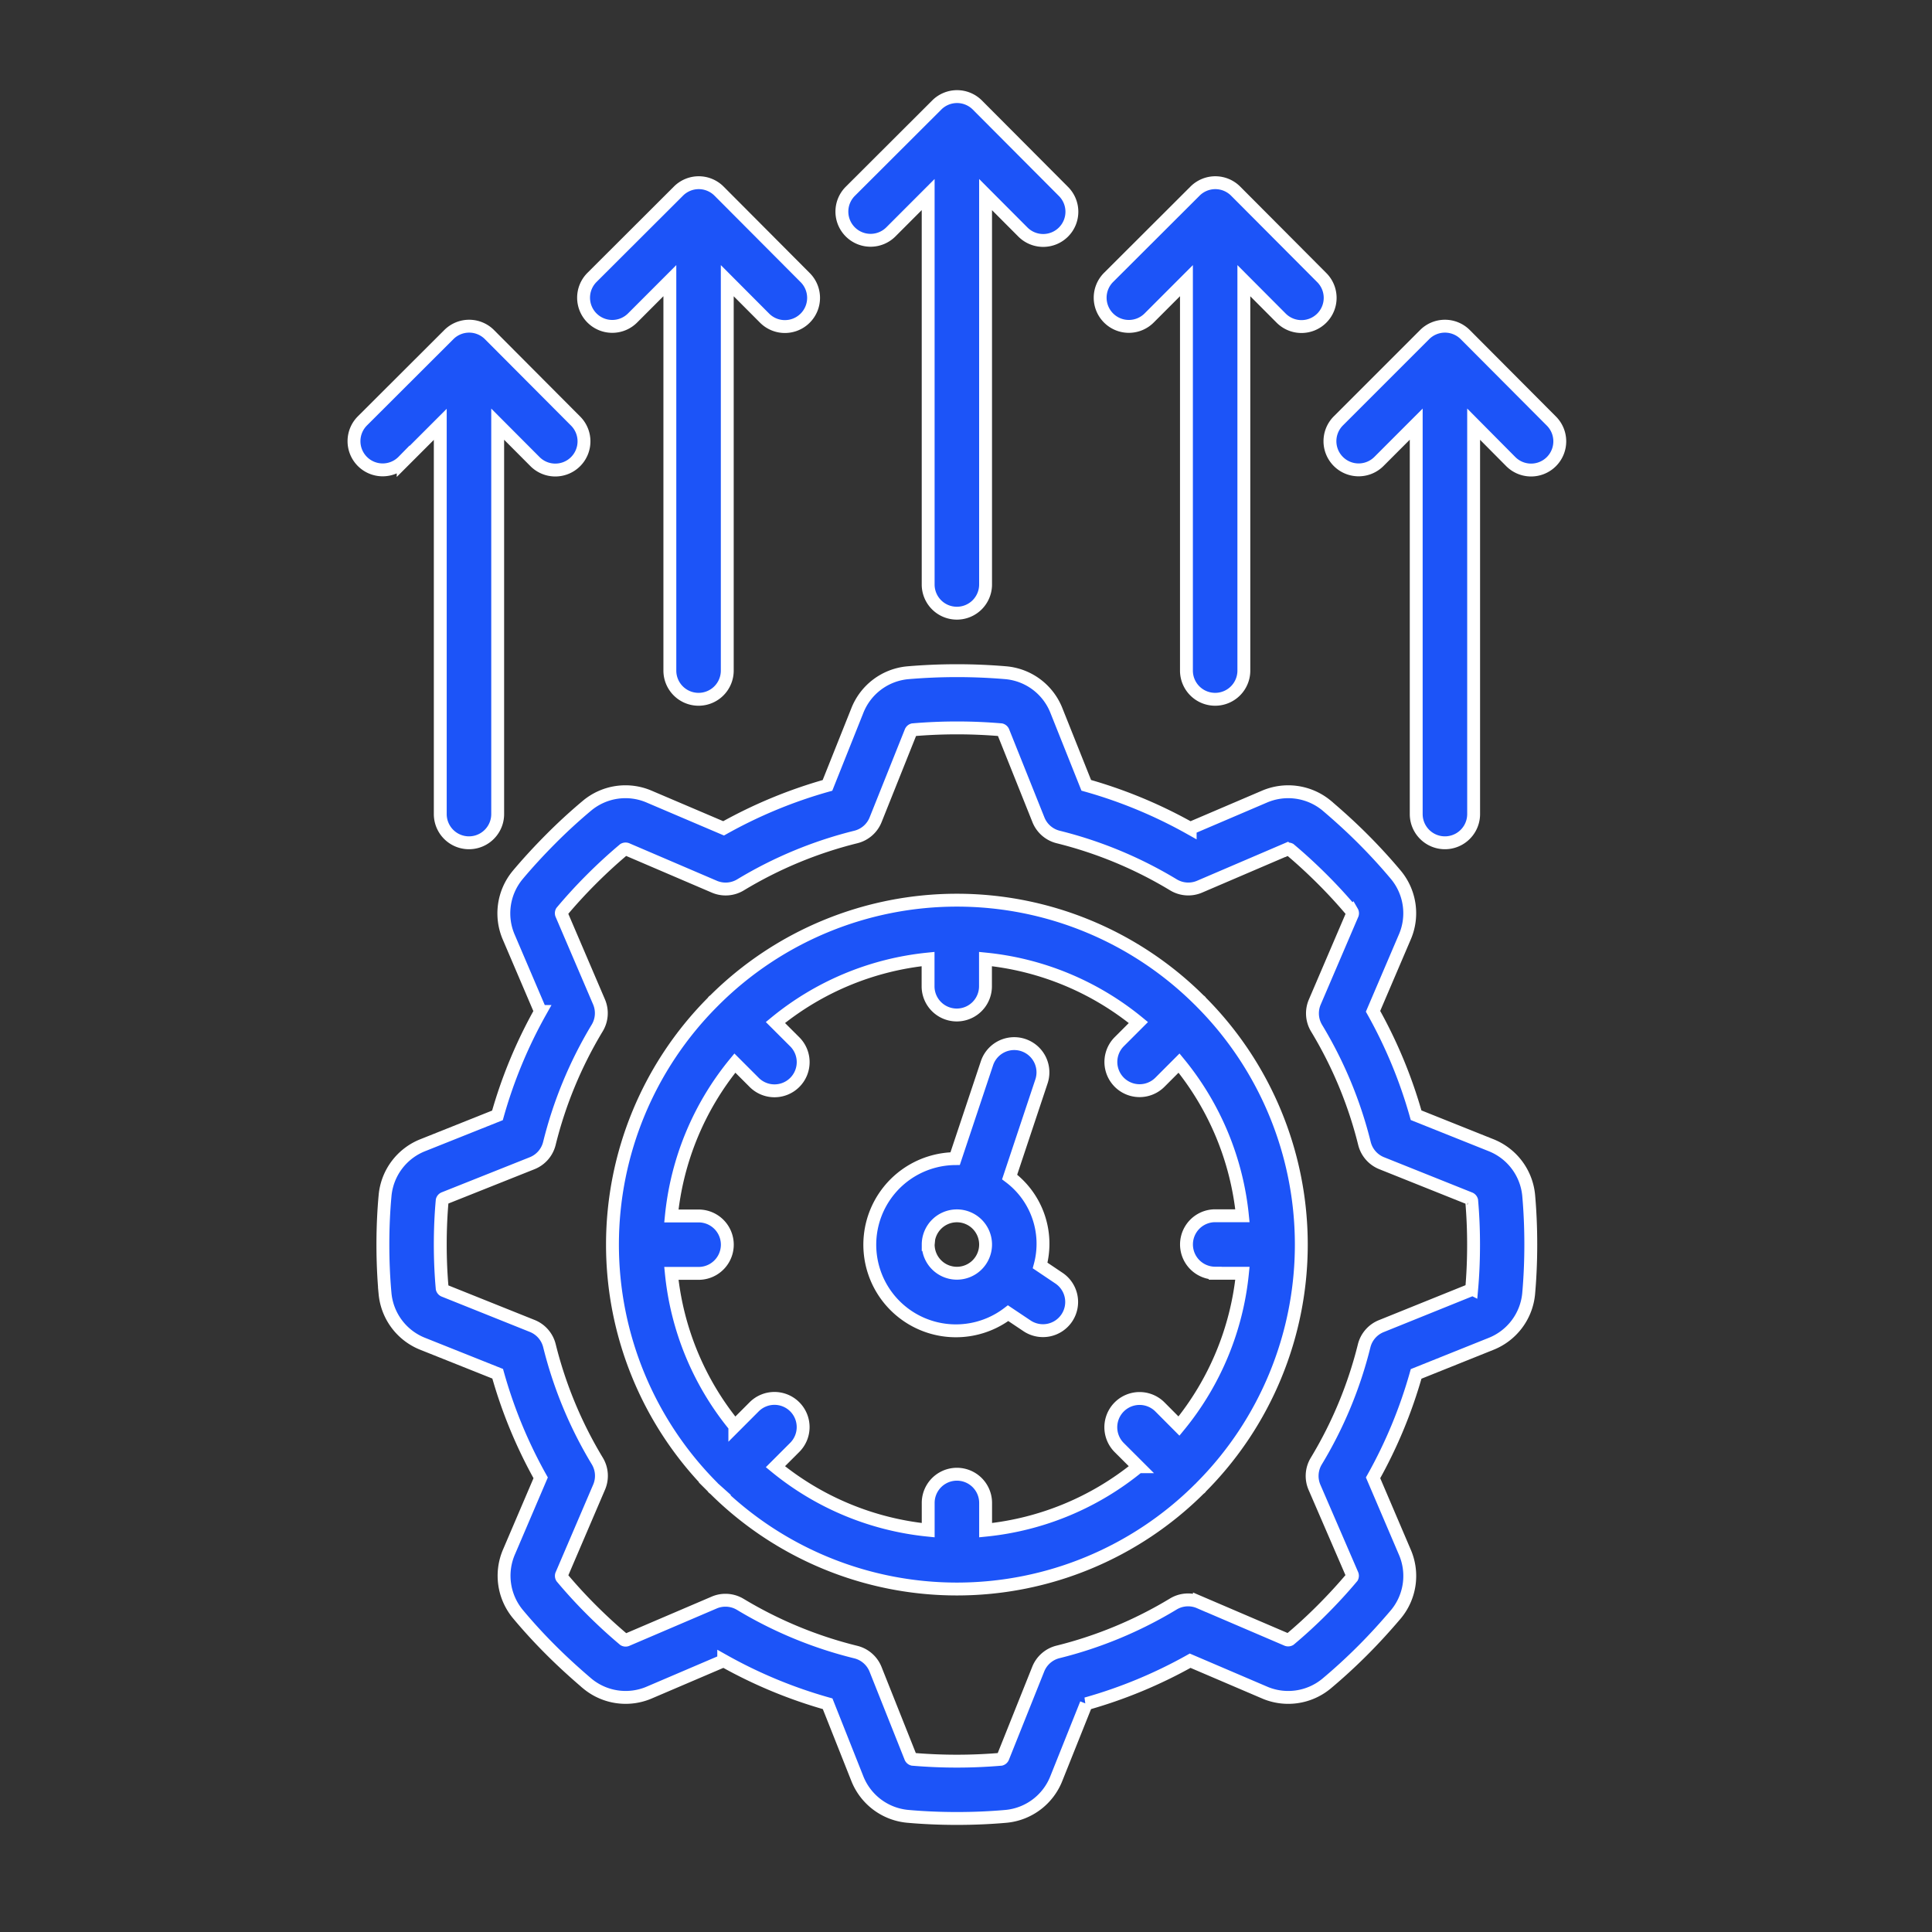 <?xml version="1.0" encoding="UTF-8"?> <svg xmlns="http://www.w3.org/2000/svg" xmlns:xlink="http://www.w3.org/1999/xlink" width="60" height="60" viewBox="0 0 60 60"><rect x="0" y="0" width="60" height="60" fill="#333333" stroke="none"/><defs><clipPath id="clip-path"><rect id="Rectangle_801" data-name="Rectangle 801" width="60" height="60" transform="translate(290 641)" fill="#fff" stroke="#707070" stroke-width="1"></rect></clipPath></defs><g id="Mask_Group_85" data-name="Mask Group 85" transform="translate(-290 -641)" clip-path="url(#clip-path)"><g id="Group_99" data-name="Group 99" transform="translate(61 59)"><path id="Path_155" data-name="Path 155" d="M44.4,34.734l-2.313-.925a14.789,14.789,0,0,0-1.337-3.227l.98-2.292a1.864,1.864,0,0,0-.267-1.941c-.316-.378-.663-.757-1.033-1.127s-.749-.713-1.127-1.034a1.872,1.872,0,0,0-1.939-.267l-2.293.98a14.745,14.745,0,0,0-3.227-1.337l-.925-2.317a1.866,1.866,0,0,0-1.564-1.179,18.028,18.028,0,0,0-3.055,0,1.866,1.866,0,0,0-1.568,1.181l-.925,2.317A14.771,14.771,0,0,0,20.581,24.9l-2.3-.98a1.863,1.863,0,0,0-1.938.273c-.378.316-.758.663-1.127,1.034s-.719.75-1.034,1.127a1.865,1.865,0,0,0-.267,1.939l.98,2.294a14.746,14.746,0,0,0-1.337,3.227l-2.317.925A1.864,1.864,0,0,0,10.068,36.3c-.045.485-.068,1-.068,1.521s.022,1.037.067,1.529a1.864,1.864,0,0,0,1.181,1.563l2.317.925A14.746,14.746,0,0,0,14.9,45.07l-.98,2.293a1.865,1.865,0,0,0,.273,1.939c.314.377.661.756,1.033,1.127s.75.713,1.127,1.034a1.862,1.862,0,0,0,1.939.267l2.293-.98a14.752,14.752,0,0,0,3.227,1.337l.919,2.316A1.866,1.866,0,0,0,26.3,55.583c.492.044,1.005.066,1.527.066s1.035-.022,1.529-.066A1.866,1.866,0,0,0,30.918,54.4l.925-2.313a14.789,14.789,0,0,0,3.227-1.337l2.292.98a1.864,1.864,0,0,0,1.941-.267c.378-.316.757-.663,1.127-1.033s.713-.749,1.034-1.127a1.861,1.861,0,0,0,.267-1.939l-.98-2.294a14.789,14.789,0,0,0,1.337-3.227l2.316-.929a1.866,1.866,0,0,0,1.179-1.564c.044-.493.066-1.007.066-1.528s-.022-1.035-.066-1.529A1.866,1.866,0,0,0,44.4,34.734Zm-.6,4.456a.1.1,0,0,1-.066.068l-2.725,1.1a.891.891,0,0,0-.535.612,12.939,12.939,0,0,1-1.488,3.583.891.891,0,0,0-.055.811L40.1,48.068a.1.1,0,0,1,0,.089c-.283.338-.594.676-.927,1.01s-.672.644-1.009.926a.106.106,0,0,1-.1,0l-2.706-1.159a.886.886,0,0,0-.811.055,12.94,12.94,0,0,1-3.583,1.488.891.891,0,0,0-.612.535l-1.093,2.733a.1.1,0,0,1-.067.066,16.132,16.132,0,0,1-2.737,0,.1.1,0,0,1-.069-.066L25.3,51.017a.891.891,0,0,0-.613-.535A12.947,12.947,0,0,1,21.1,49a.891.891,0,0,0-.461-.128.875.875,0,0,0-.351.072L17.585,50.1a.1.1,0,0,1-.094,0c-.337-.282-.676-.593-1.01-.926s-.645-.674-.925-1.009a.1.1,0,0,1,0-.1l1.159-2.706a.891.891,0,0,0-.056-.811,12.965,12.965,0,0,1-1.487-3.583.891.891,0,0,0-.535-.612l-2.73-1.094a.1.1,0,0,1-.065-.068c-.04-.439-.06-.9-.06-1.368s.02-.93.06-1.368a.1.1,0,0,1,.065-.068L14.635,35.3a.891.891,0,0,0,.535-.612A12.965,12.965,0,0,1,16.656,31.1a.891.891,0,0,0,.056-.811l-1.159-2.707a.1.1,0,0,1,0-.094c.28-.335.591-.675.925-1.009s.673-.644,1.009-.926a.106.106,0,0,1,.1,0l2.706,1.159a.891.891,0,0,0,.812-.056,12.947,12.947,0,0,1,3.584-1.488.891.891,0,0,0,.613-.535l1.091-2.728a.1.1,0,0,1,.068-.066,16.133,16.133,0,0,1,2.737,0,.1.1,0,0,1,.068.066l1.092,2.728a.891.891,0,0,0,.612.535,12.94,12.94,0,0,1,3.583,1.488.891.891,0,0,0,.812.055l2.705-1.159a.112.112,0,0,1,.094,0c.338.283.676.594,1.01.927s.644.672.926,1.009a.1.1,0,0,1,0,.1l-1.159,2.706a.891.891,0,0,0,.055.811,12.94,12.94,0,0,1,1.488,3.583.891.891,0,0,0,.535.612l2.728,1.092a.1.1,0,0,1,.066.067c.039.44.059.9.059,1.369s-.019.93-.058,1.369Z" transform="translate(230.891 582.825)" fill="#1c54f8" stroke="#fff" stroke-width="0.4"></path><path id="Path_156" data-name="Path 156" d="M36.258,31.133c-.008-.008-.019-.011-.027-.019a10.674,10.674,0,0,0-15.071,0c-.009.008-.02.01-.028.019s-.011.019-.019.028a10.673,10.673,0,0,0,0,15.07c.008.009.01.02.019.028s.019.011.028.019a10.674,10.674,0,0,0,15.071,0c.008-.008.019-.011.027-.019s.011-.019.019-.027a10.675,10.675,0,0,0,0-15.072A.163.163,0,0,0,36.258,31.133Zm.459,8.454h.846a8.87,8.87,0,0,1-1.971,4.745L35,43.737A.891.891,0,1,0,33.737,45l.595.594a8.87,8.87,0,0,1-4.745,1.971v-.846a.891.891,0,0,0-1.783,0v.846a8.864,8.864,0,0,1-4.745-1.971L23.653,45a.891.891,0,1,0-1.26-1.26l-.594.595a8.861,8.861,0,0,1-1.971-4.745h.846a.891.891,0,1,0,0-1.783h-.846A8.861,8.861,0,0,1,21.8,33.059l.594.594a.891.891,0,1,0,1.26-1.26l-.595-.594A8.864,8.864,0,0,1,27.8,29.828v.846a.891.891,0,1,0,1.783,0v-.846A8.87,8.87,0,0,1,34.332,31.8l-.594.594A.891.891,0,1,0,35,33.654l.594-.595A8.87,8.87,0,0,1,37.563,37.8h-.846a.891.891,0,1,0,0,1.783Z" transform="translate(230.022 581.956)" fill="#1c54f8" stroke="#fff" stroke-width="0.4"></path><path id="Path_157" data-name="Path 157" d="M32.255,39.889a2.593,2.593,0,0,0-.947-2.748l.989-2.969a.892.892,0,1,0-1.693-.563l-.988,2.961a2.674,2.674,0,1,0,1.645,4.8l.583.39a.891.891,0,1,0,.991-1.481Zm-3.476-.651a.891.891,0,1,1,.891.891A.891.891,0,0,1,28.779,39.239Z" transform="translate(229.047 581.412)" fill="#1c54f8" stroke="#fff" stroke-width="0.4"></path><path id="Path_158" data-name="Path 158" d="M10.521,12.2l1.152-1.152V23.152a.891.891,0,1,0,1.783,0V11.043L14.609,12.2a.891.891,0,1,0,1.26-1.26L13.2,8.261a.891.891,0,0,0-1.26,0L9.261,10.935a.891.891,0,1,0,1.26,1.26Z" transform="translate(231 584.13)" fill="#1c54f8" stroke="#fff" stroke-width="0.4"></path><path id="Path_159" data-name="Path 159" d="M20.565,19.043a.891.891,0,0,0,.891-.891V6.043L22.609,7.2a.891.891,0,1,0,1.26-1.26L21.2,3.261a.891.891,0,0,0-1.26,0L17.261,5.935a.891.891,0,1,0,1.26,1.26l1.152-1.153V18.152A.891.891,0,0,0,20.565,19.043Z" transform="translate(230.13 584.674)" fill="#1c54f8" stroke="#fff" stroke-width="0.4"></path><path id="Path_160" data-name="Path 160" d="M47.2,8.261a.891.891,0,0,0-1.26,0l-2.674,2.674a.891.891,0,1,0,1.26,1.26l1.152-1.153V23.152a.891.891,0,1,0,1.783,0V11.043L48.609,12.2a.891.891,0,1,0,1.26-1.26Z" transform="translate(227.304 584.13)" fill="#1c54f8" stroke="#fff" stroke-width="0.4"></path><path id="Path_161" data-name="Path 161" d="M38.565,19.043a.891.891,0,0,0,.891-.891V6.043L40.609,7.2a.891.891,0,1,0,1.26-1.26L39.2,3.261a.891.891,0,0,0-1.26,0L35.261,5.935a.891.891,0,1,0,1.26,1.26l1.152-1.153V18.152A.891.891,0,0,0,38.565,19.043Z" transform="translate(228.173 584.674)" fill="#1c54f8" stroke="#fff" stroke-width="0.4"></path><path id="Path_162" data-name="Path 162" d="M29.565,16.043a.891.891,0,0,0,.891-.891V3.043L31.609,4.2a.891.891,0,1,0,1.26-1.26L30.2.261a.891.891,0,0,0-1.26,0L26.261,2.935a.891.891,0,1,0,1.26,1.26l1.152-1.153V15.152A.891.891,0,0,0,29.565,16.043Z" transform="translate(229.152 585)" fill="#1c54f8" stroke="#fff" stroke-width="0.4"></path></g></g></svg> 